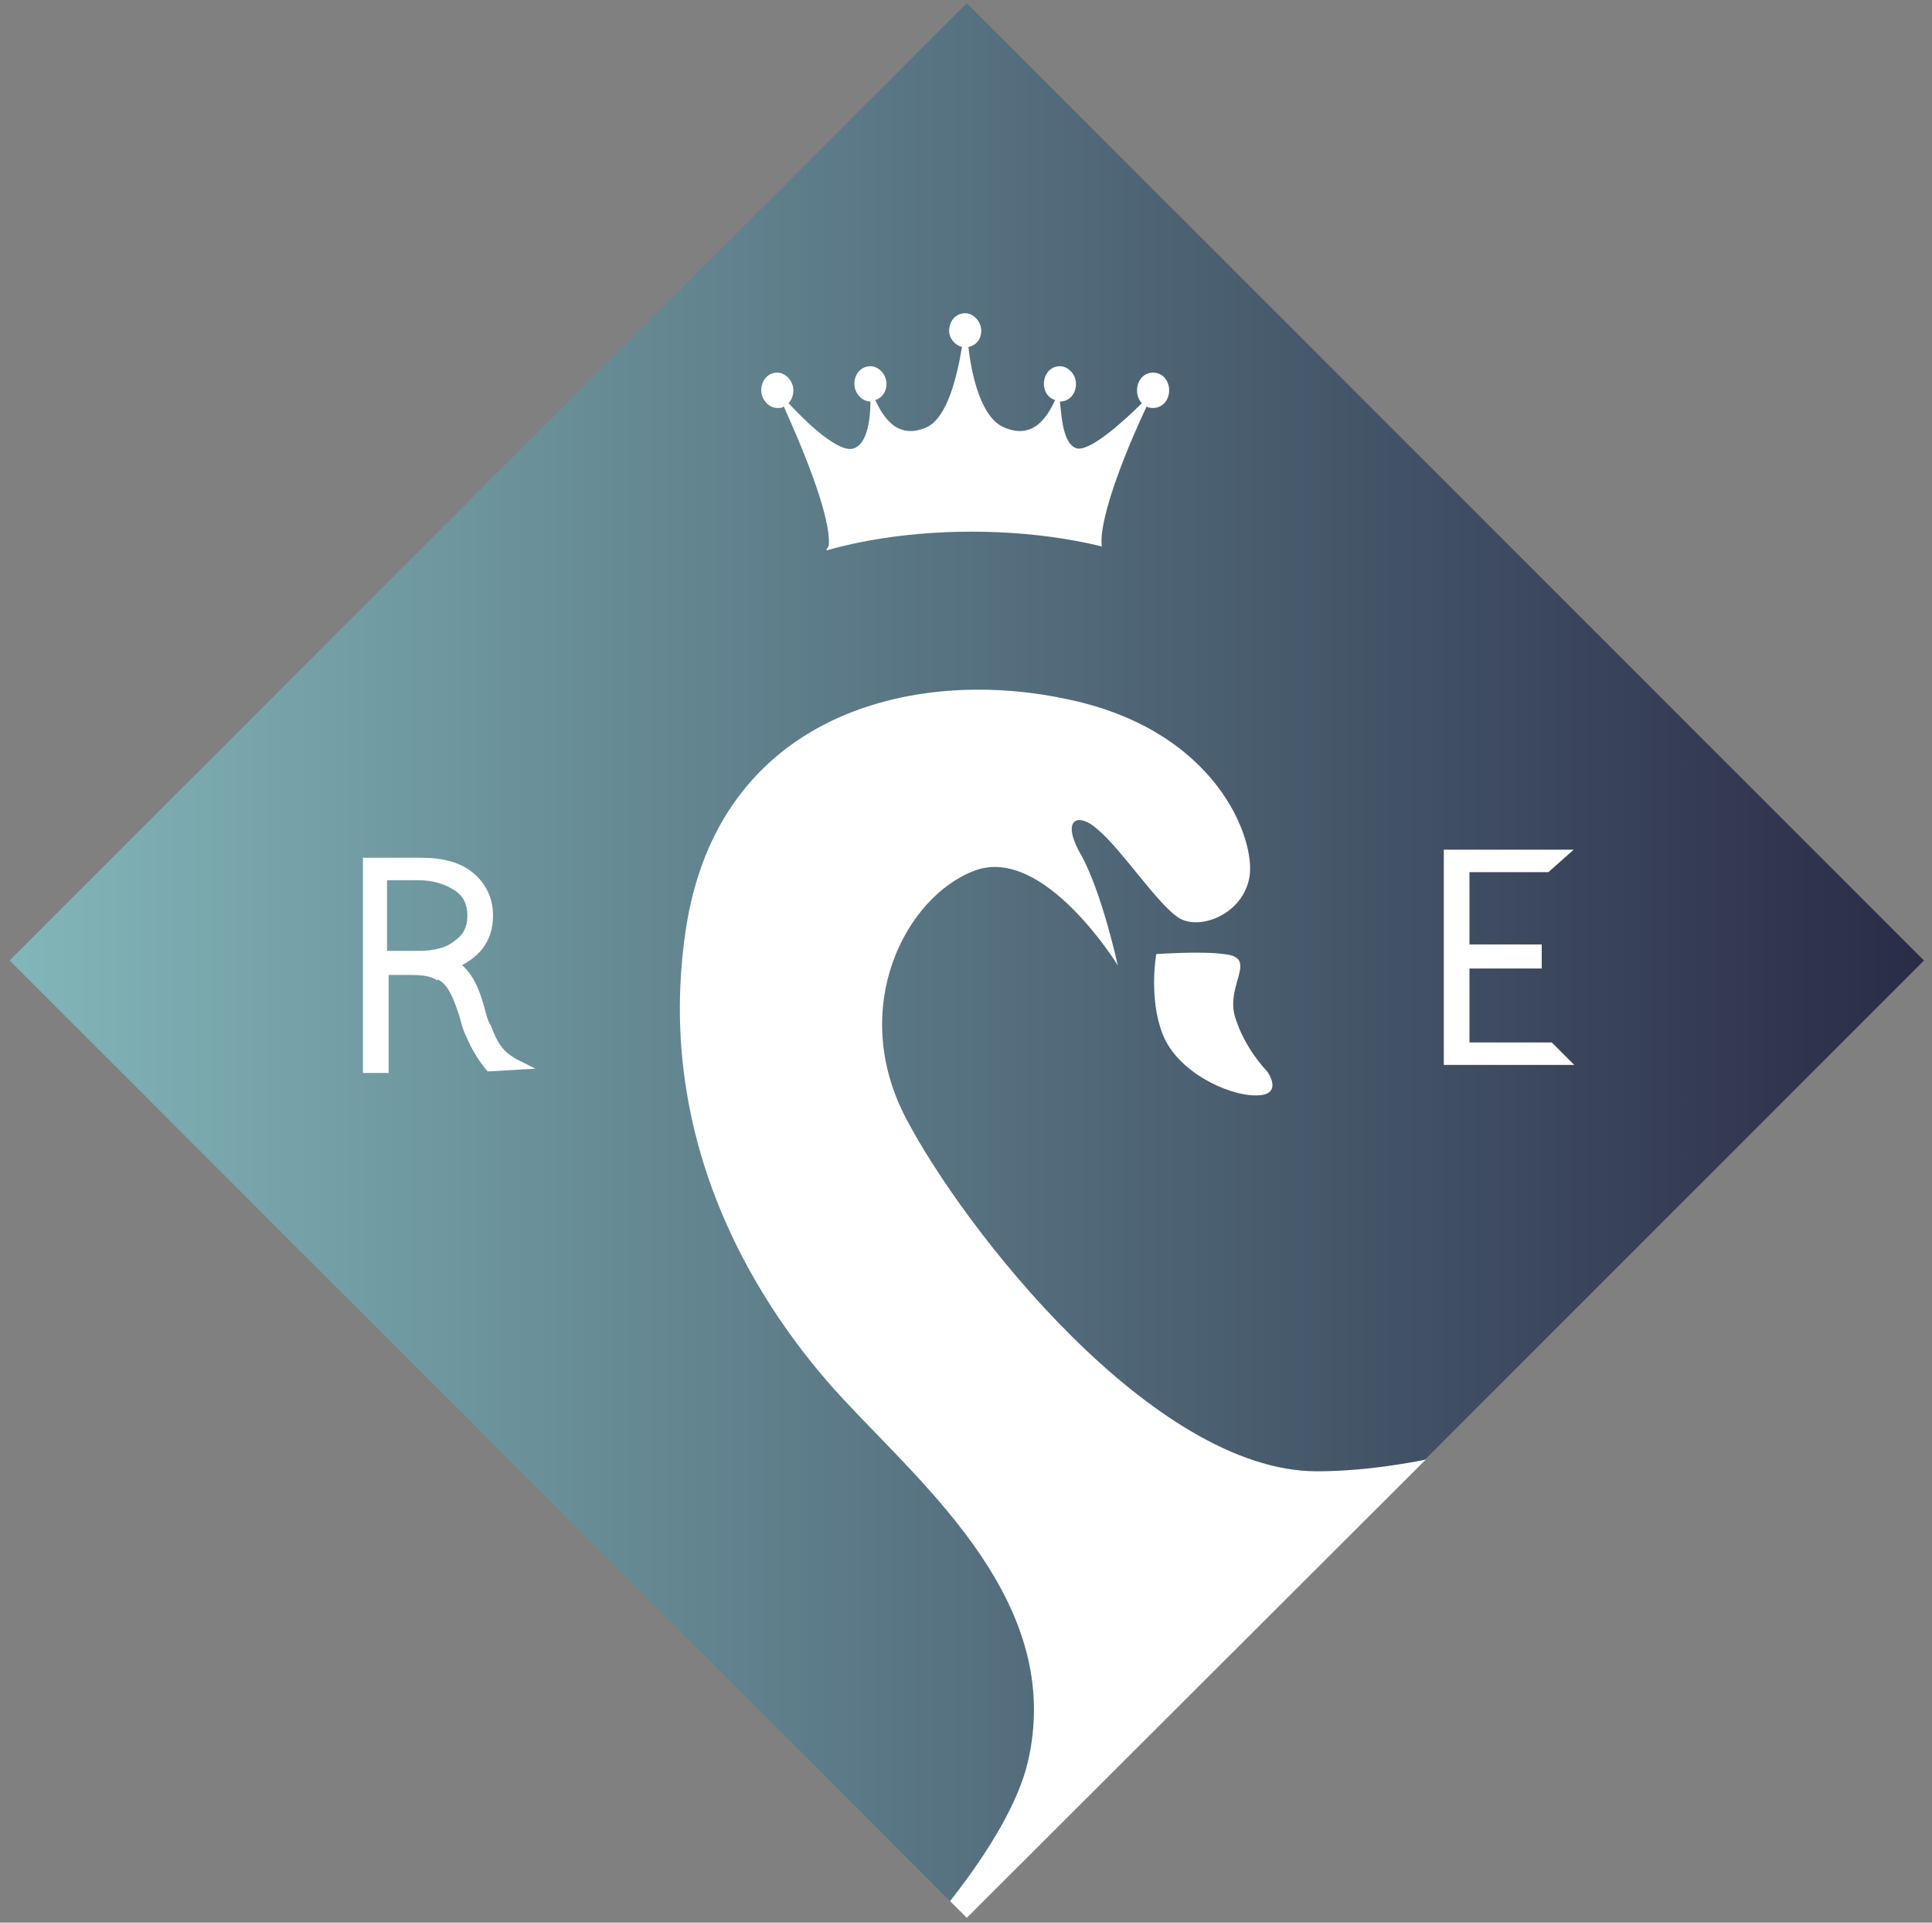 <?xml version="1.0" encoding="utf-8"?>
<!-- Generator: Adobe Illustrator 19.2.0, SVG Export Plug-In . SVG Version: 6.00 Build 0)  -->
<svg version="1.1" id="Layer_1" xmlns="http://www.w3.org/2000/svg" xmlns:xlink="http://www.w3.org/1999/xlink" x="0px" y="0px"
	 viewBox="0 0 120.3 119.7" style="enable-background:new 0 0 120.3 119.7;" xml:space="preserve">
<rect x="0" y="0" width="120.3" height="119.7" fill="#808080" stroke="none"/>
<style type="text/css">
	.st0{fill:url(#SVGID_1_);}
	.st1{clip-path:url(#SVGID_3_);fill:#FFFFFF;}
	.st2{fill:#FFFFFF;}
	.st3{fill:#FFFFFF;stroke:#FFFFFF;stroke-width:0.598;stroke-miterlimit:10;}
	.st4{clip-path:url(#SVGID_5_);fill:#FFFFFF;}
</style>
<g>
	<g>
		<linearGradient id="SVGID_1_" gradientUnits="userSpaceOnUse" x1="0.583" y1="59.833" x2="119.752" y2="59.833">
			<stop  offset="0" style="stop-color:#82B6B9"/>
			<stop  offset="1" style="stop-color:#2A2C46"/>
		</linearGradient>
		<polygon class="st0" points="60.2,119.4 0.6,59.8 60.2,0.2 119.8,59.8 		"/>
		<g>
			<defs>
				<polygon id="SVGID_2_" points="60.2,119.4 4.8,64 58.7,4.6 116.9,62.8 				"/>
			</defs>
			<clipPath id="SVGID_3_">
				<use xlink:href="#SVGID_2_"  style="overflow:visible;"/>
			</clipPath>
			<path class="st1" d="M109.3,77.5c-0.7,7.9-17.1,14.1-27.3,14.1s-22-15.1-25.6-22c-3.6-6.9,0-13.8,4.3-15.4s8.9,5.9,8.9,5.9
				s-1-4.6-2.3-6.9c-1.3-2.3-0.1-2.6,1-1.6c1.5,1.2,3.9,4.9,5.2,5.6c1.3,0.7,3.9-0.3,4.3-2.6s-2-9.2-11.5-11.1
				c-9.5-2-21.6,1-23.6,14.4c-2,13.4,4.6,23.6,9.8,29.2c5.2,5.6,13.8,12.8,11.5,22.6c-2.3,9.8-23.5,28.5-32,27.5
				c-8.5-1,16.4,7.5,16.4,7.5l69.3,0.1l11.5-63.3L109.3,77.5z"/>
		</g>
		<path class="st2" d="M72,59.4c0,0,2.8-0.2,4.2,0c2.2,0.2,0.1,1.9,0.7,3.9c0.6,2,2,3.4,2,3.4s1.1,1.5-0.7,1.5s-4.9-1.5-5.8-3.8
			C71.5,62.1,72,59.4,72,59.4z"/>
	</g>
	<g>
		<g>
			<g>
				<path class="st3" d="M97.2,53.2L96.3,54h-5.1v5.1h4.5V60h-4.5v5.2h5.3l0.8,0.8h-7.1V53.2H97.2z"/>
			</g>
		</g>
		<g>
			<g>
				<g>
					<path class="st3" d="M27.4,60.8c-0.4-0.3-1-0.4-1.8-0.4h-1.7v6.1h-1V53.7h3.3c1.4,0,2.4,0.3,3.1,0.9c0.7,0.6,1.1,1.4,1.1,2.4
						c0,1.5-0.8,2.5-2.4,3.1 M23.8,54.5v5H26c1.1,0,1.9-0.2,2.5-0.7c0.6-0.4,0.9-1,0.9-1.8c0-0.8-0.3-1.4-0.9-1.8
						c-0.6-0.4-1.4-0.7-2.5-0.7H23.8z"/>
				</g>
			</g>
			<path class="st3" d="M30.5,66.4c-0.5-0.6-0.9-1.3-1.2-2c-0.2-0.4-0.3-0.8-0.4-1.2c-0.3-0.9-0.6-1.8-1.2-2.3c-1-0.7-2-0.7-2-0.7
				l0-0.3c0-0.5,1.3-0.6,2.6,0.2c0.9,0.6,1.3,1.7,1.6,2.8c0.1,0.4,0.2,0.8,0.4,1.1c0.4,1,0.7,1.7,1.9,2.3L30.5,66.4z"/>
		</g>
	</g>
	<g>
		<defs>
			<path id="SVGID_4_" d="M77,40.2c0-3.9-7.4-7.1-16.5-7.1S44,36.3,44,40.2l-0.2-16.1c0,0,2-10.6,11.5-10.6s21.2,2.4,22.3,9.5
				S77,40.2,77,40.2z"/>
		</defs>
		<clipPath id="SVGID_5_">
			<use xlink:href="#SVGID_4_"  style="overflow:visible;"/>
		</clipPath>
		<path class="st4" d="M71.8,23.2c-0.6,0-1,0.5-1,1.1c0,0.3,0.1,0.6,0.3,0.8c-1.1,1.1-3.3,3.1-4.1,2.8c-0.8-0.3-0.9-1.9-1-2.9
			c0,0,0,0,0,0c0.6,0,1-0.5,1-1.1c0-0.6-0.5-1.1-1-1.1c-0.6,0-1,0.5-1,1.1c0,0.5,0.3,0.9,0.7,1c-0.5,1.1-1.4,2.5-3.2,1.7
			c-1.4-0.6-2-3.2-2.2-5c0.5-0.1,0.8-0.5,0.8-1c0-0.6-0.5-1.1-1-1.1c-0.6,0-1,0.5-1,1.1c0,0.5,0.4,0.9,0.8,1c-0.3,1.8-0.9,4.4-2.2,5
			c-1.8,0.8-2.7-0.6-3.2-1.7c0.4-0.1,0.7-0.5,0.7-1c0-0.6-0.5-1.1-1-1.1c-0.6,0-1,0.5-1,1.1c0,0.6,0.5,1.1,1,1.1c0,0,0,0,0,0
			c0,1.1-0.2,2.6-1,2.9c-0.9,0.4-3-1.6-4.1-2.8c0.2-0.2,0.3-0.5,0.3-0.8c0-0.6-0.5-1.1-1-1.1c-0.6,0-1,0.5-1,1.1
			c0,0.6,0.5,1.1,1,1.1c0.2,0,0.3,0,0.4-0.1c0.9,2,3,6.8,2.8,8.7c0,0-0.5,0.6,0,1c0.5,0.4,8.5,0.3,8.5,0.3s8,0.1,8.5-0.3
			c0.5-0.4,0-1,0-1c-0.2-1.9,1.8-6.6,2.8-8.7c0.1,0.1,0.3,0.1,0.4,0.1c0.6,0,1-0.5,1-1.1C72.8,23.7,72.4,23.2,71.8,23.2z"/>
	</g>
</g>
</svg>
